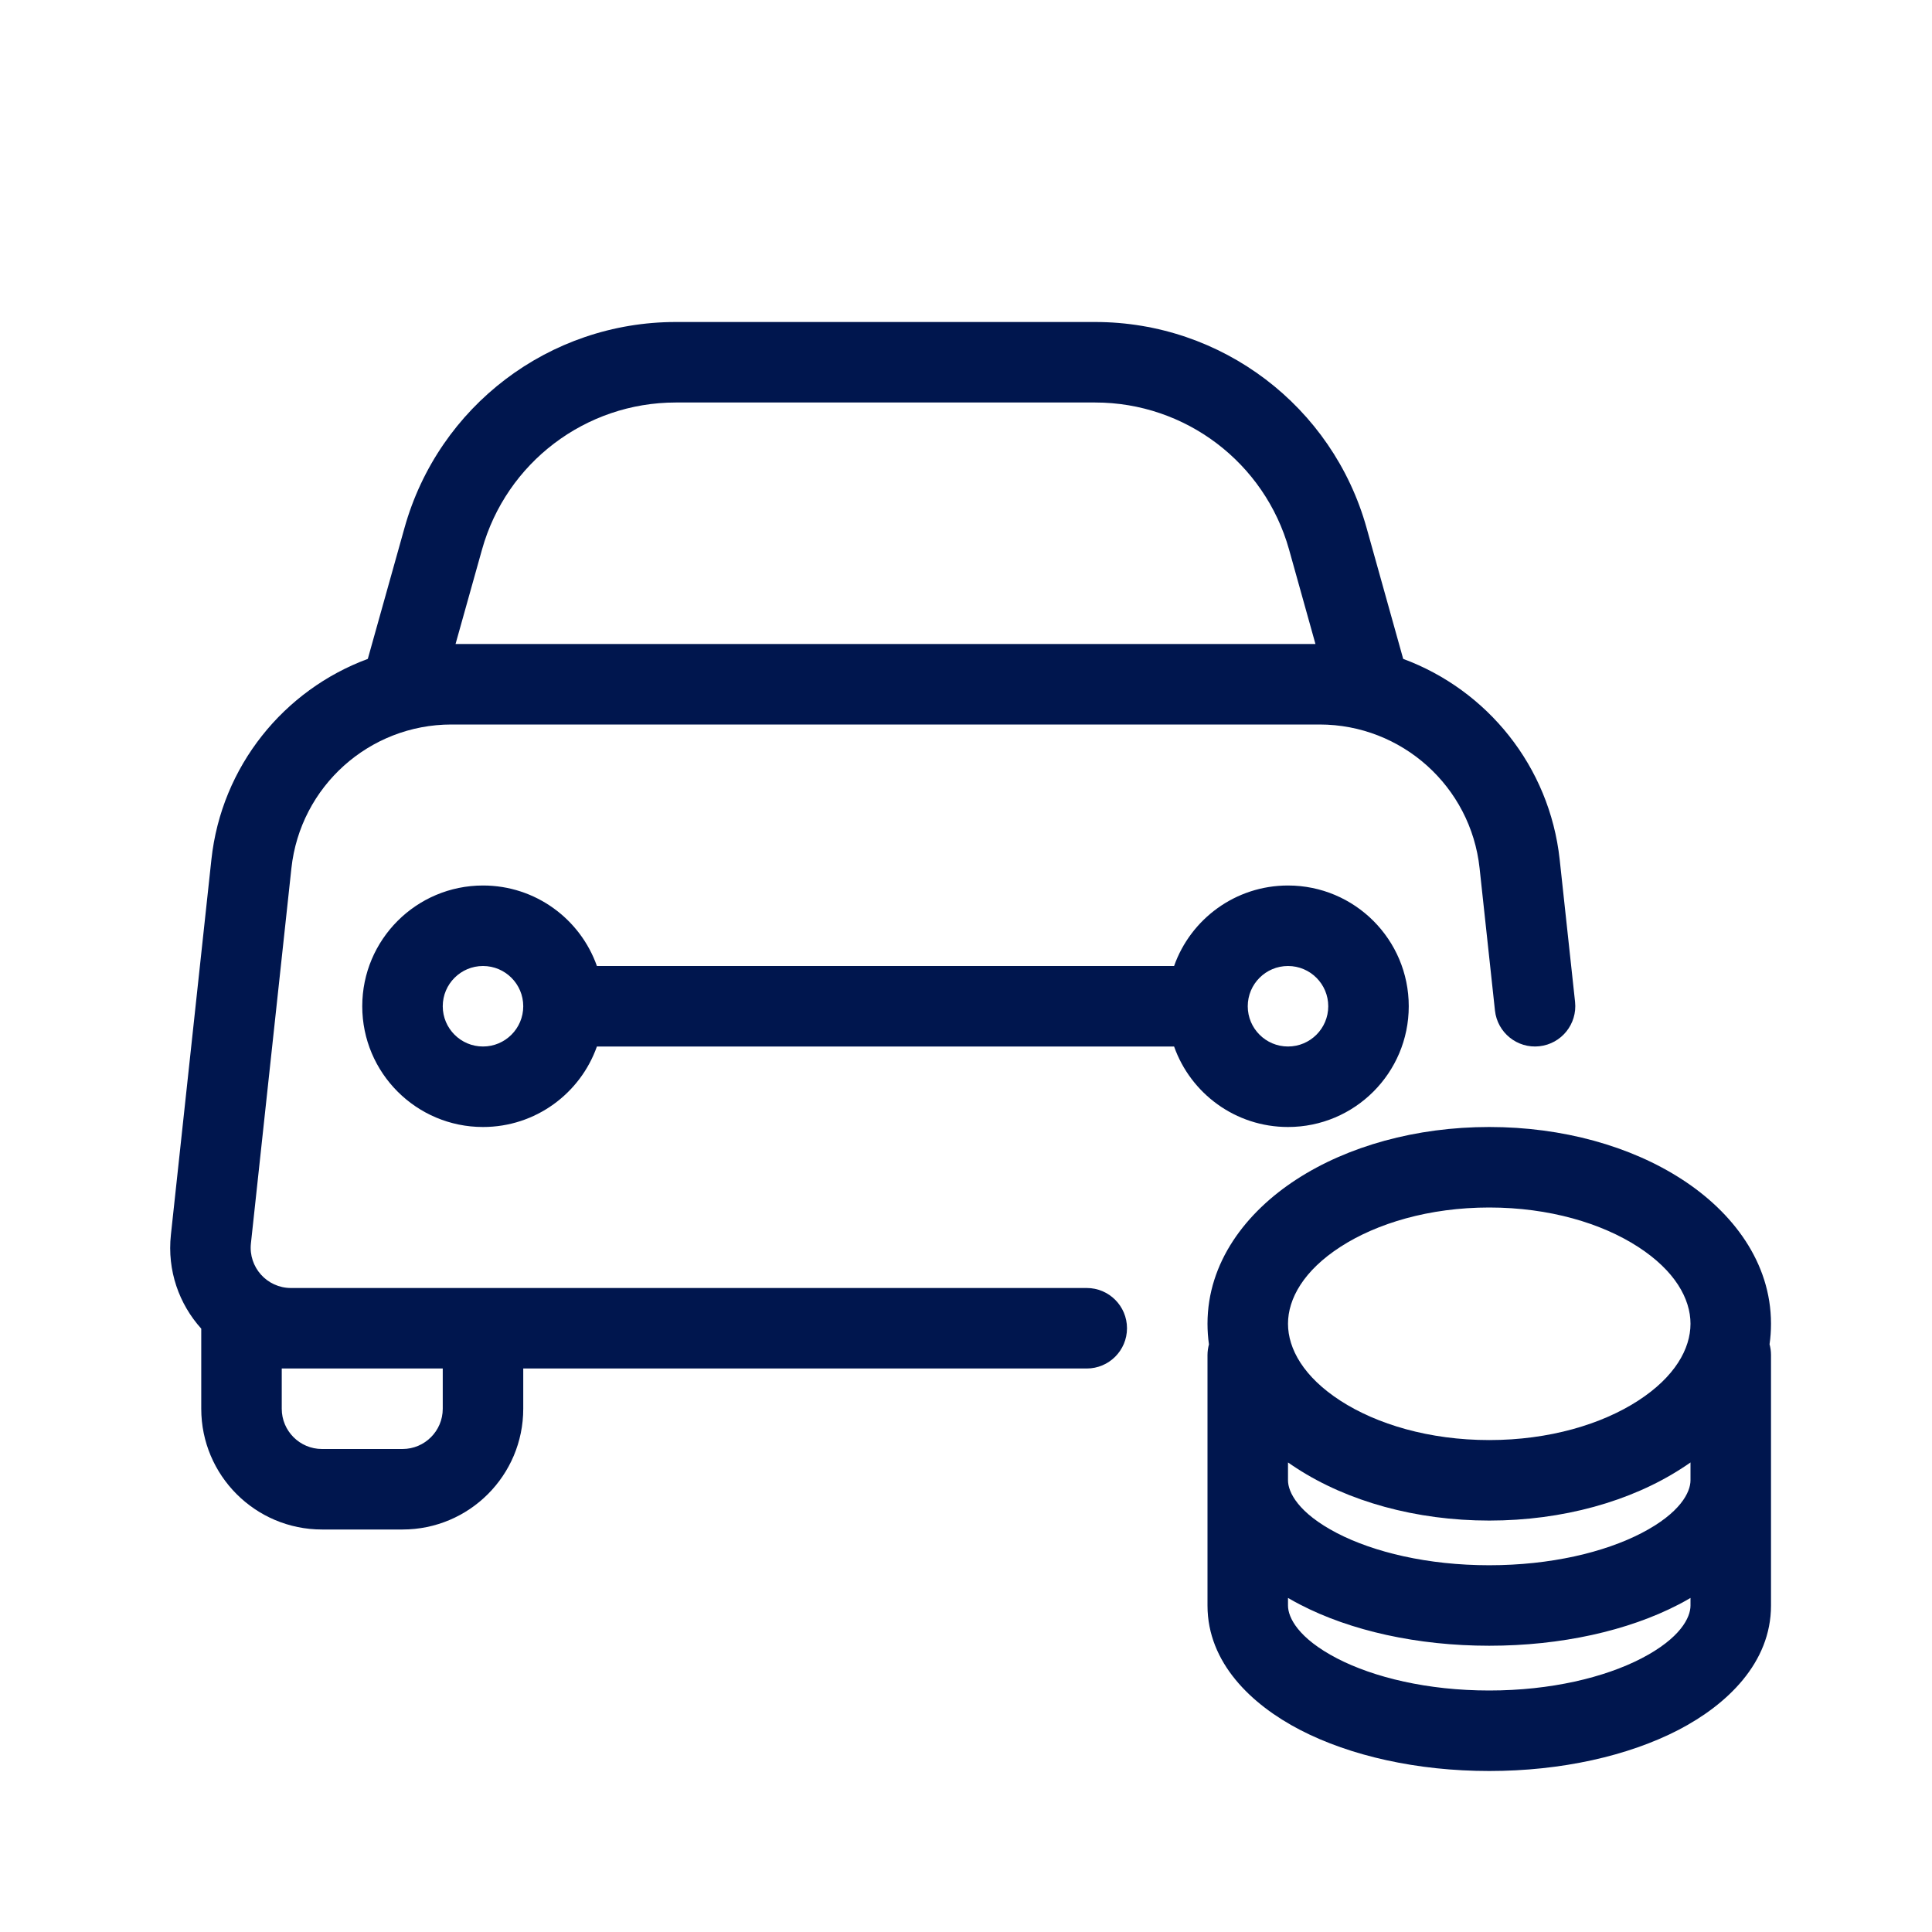 <svg width="24" height="24" viewBox="0 0 24 24" fill="none" xmlns="http://www.w3.org/2000/svg">
<path fill-rule="evenodd" clip-rule="evenodd" d="M5.025 6.557C5.448 5.045 6.825 4 8.395 4H13.605C15.175 4 16.553 5.045 16.976 6.557L17.431 8.185C18.472 8.57 19.249 9.517 19.375 10.678L19.566 12.446C19.595 12.721 19.397 12.967 19.122 12.997C18.848 13.027 18.601 12.828 18.571 12.554L18.38 10.785C18.271 9.77 17.413 9 16.392 9H5.608C4.587 9 3.73 9.77 3.62 10.785L3.117 15.446C3.085 15.742 3.317 16 3.614 16H13.5C13.776 16 14 16.224 14 16.5C14 16.776 13.776 17 13.5 17H6.5V17.5C6.5 18.328 5.829 19 5 19H4C3.172 19 2.5 18.328 2.5 17.5V16.505C2.225 16.2 2.075 15.784 2.123 15.339L2.626 10.678C2.751 9.517 3.528 8.57 4.569 8.185L5.025 6.557ZM16.013 6.826L16.341 8H5.659L5.988 6.826C6.29 5.747 7.274 5 8.395 5H13.605C14.726 5 15.71 5.747 16.013 6.826ZM5 18C5.276 18 5.5 17.776 5.5 17.5V17H3.5V17.5C3.5 17.776 3.724 18 4 18H5Z" fill="#00164E"/>
<path fill-rule="evenodd" clip-rule="evenodd" d="M18.5 14C17.59 14 16.742 14.238 16.107 14.65C15.477 15.058 15 15.682 15 16.444C15 16.531 15.006 16.616 15.018 16.7C15.007 16.742 15 16.787 15 16.833V19.945C15 20.656 15.546 21.176 16.149 21.489C16.776 21.814 17.608 22 18.5 22C19.392 22 20.224 21.814 20.852 21.489C21.454 21.176 22 20.656 22 19.945V16.833C22 16.787 21.994 16.742 21.982 16.699C21.994 16.616 22 16.531 22 16.444C22 15.682 21.524 15.058 20.893 14.65C20.258 14.238 19.411 14 18.5 14ZM16 16.444C16 16.133 16.195 15.784 16.651 15.489C17.102 15.197 17.754 15 18.5 15C19.246 15 19.899 15.197 20.349 15.489C20.805 15.784 21 16.133 21 16.444C21 16.756 20.805 17.105 20.349 17.4C19.899 17.692 19.246 17.889 18.5 17.889C17.754 17.889 17.102 17.692 16.651 17.4C16.195 17.105 16 16.756 16 16.444ZM21 18.167C20.965 18.191 20.93 18.216 20.893 18.239C20.258 18.651 19.411 18.889 18.5 18.889C17.59 18.889 16.742 18.651 16.107 18.239C16.071 18.216 16.035 18.191 16 18.167V18.389C16 18.536 16.126 18.794 16.609 19.045C17.067 19.282 17.735 19.444 18.5 19.444C19.265 19.444 19.933 19.282 20.391 19.045C20.875 18.794 21 18.536 21 18.389V18.167ZM21 19.85C20.951 19.879 20.902 19.906 20.852 19.932C20.224 20.258 19.392 20.444 18.5 20.444C17.608 20.444 16.776 20.258 16.149 19.932C16.099 19.906 16.049 19.879 16 19.85V19.945C16 20.093 16.126 20.35 16.609 20.601C17.067 20.838 17.735 21 18.5 21C19.265 21 19.933 20.838 20.391 20.601C20.875 20.35 21 20.093 21 19.945V19.85Z" fill="#00164E"/>
<path fill-rule="evenodd" clip-rule="evenodd" d="M6 11C5.172 11 4.5 11.672 4.5 12.5C4.5 13.328 5.172 14 6 14C6.653 14 7.209 13.583 7.415 13H14.585C14.791 13.583 15.347 14 16 14C16.829 14 17.5 13.328 17.5 12.5C17.5 11.672 16.829 11 16 11C15.347 11 14.791 11.417 14.585 12H7.415C7.209 11.417 6.653 11 6 11ZM5.5 12.5C5.5 12.224 5.724 12 6 12C6.276 12 6.5 12.224 6.5 12.5C6.5 12.776 6.276 13 6 13C5.724 13 5.5 12.776 5.5 12.5ZM16 12C15.724 12 15.5 12.224 15.5 12.5C15.5 12.776 15.724 13 16 13C16.276 13 16.5 12.776 16.5 12.5C16.5 12.224 16.276 12 16 12Z" fill="#00164E"/>
</svg>
